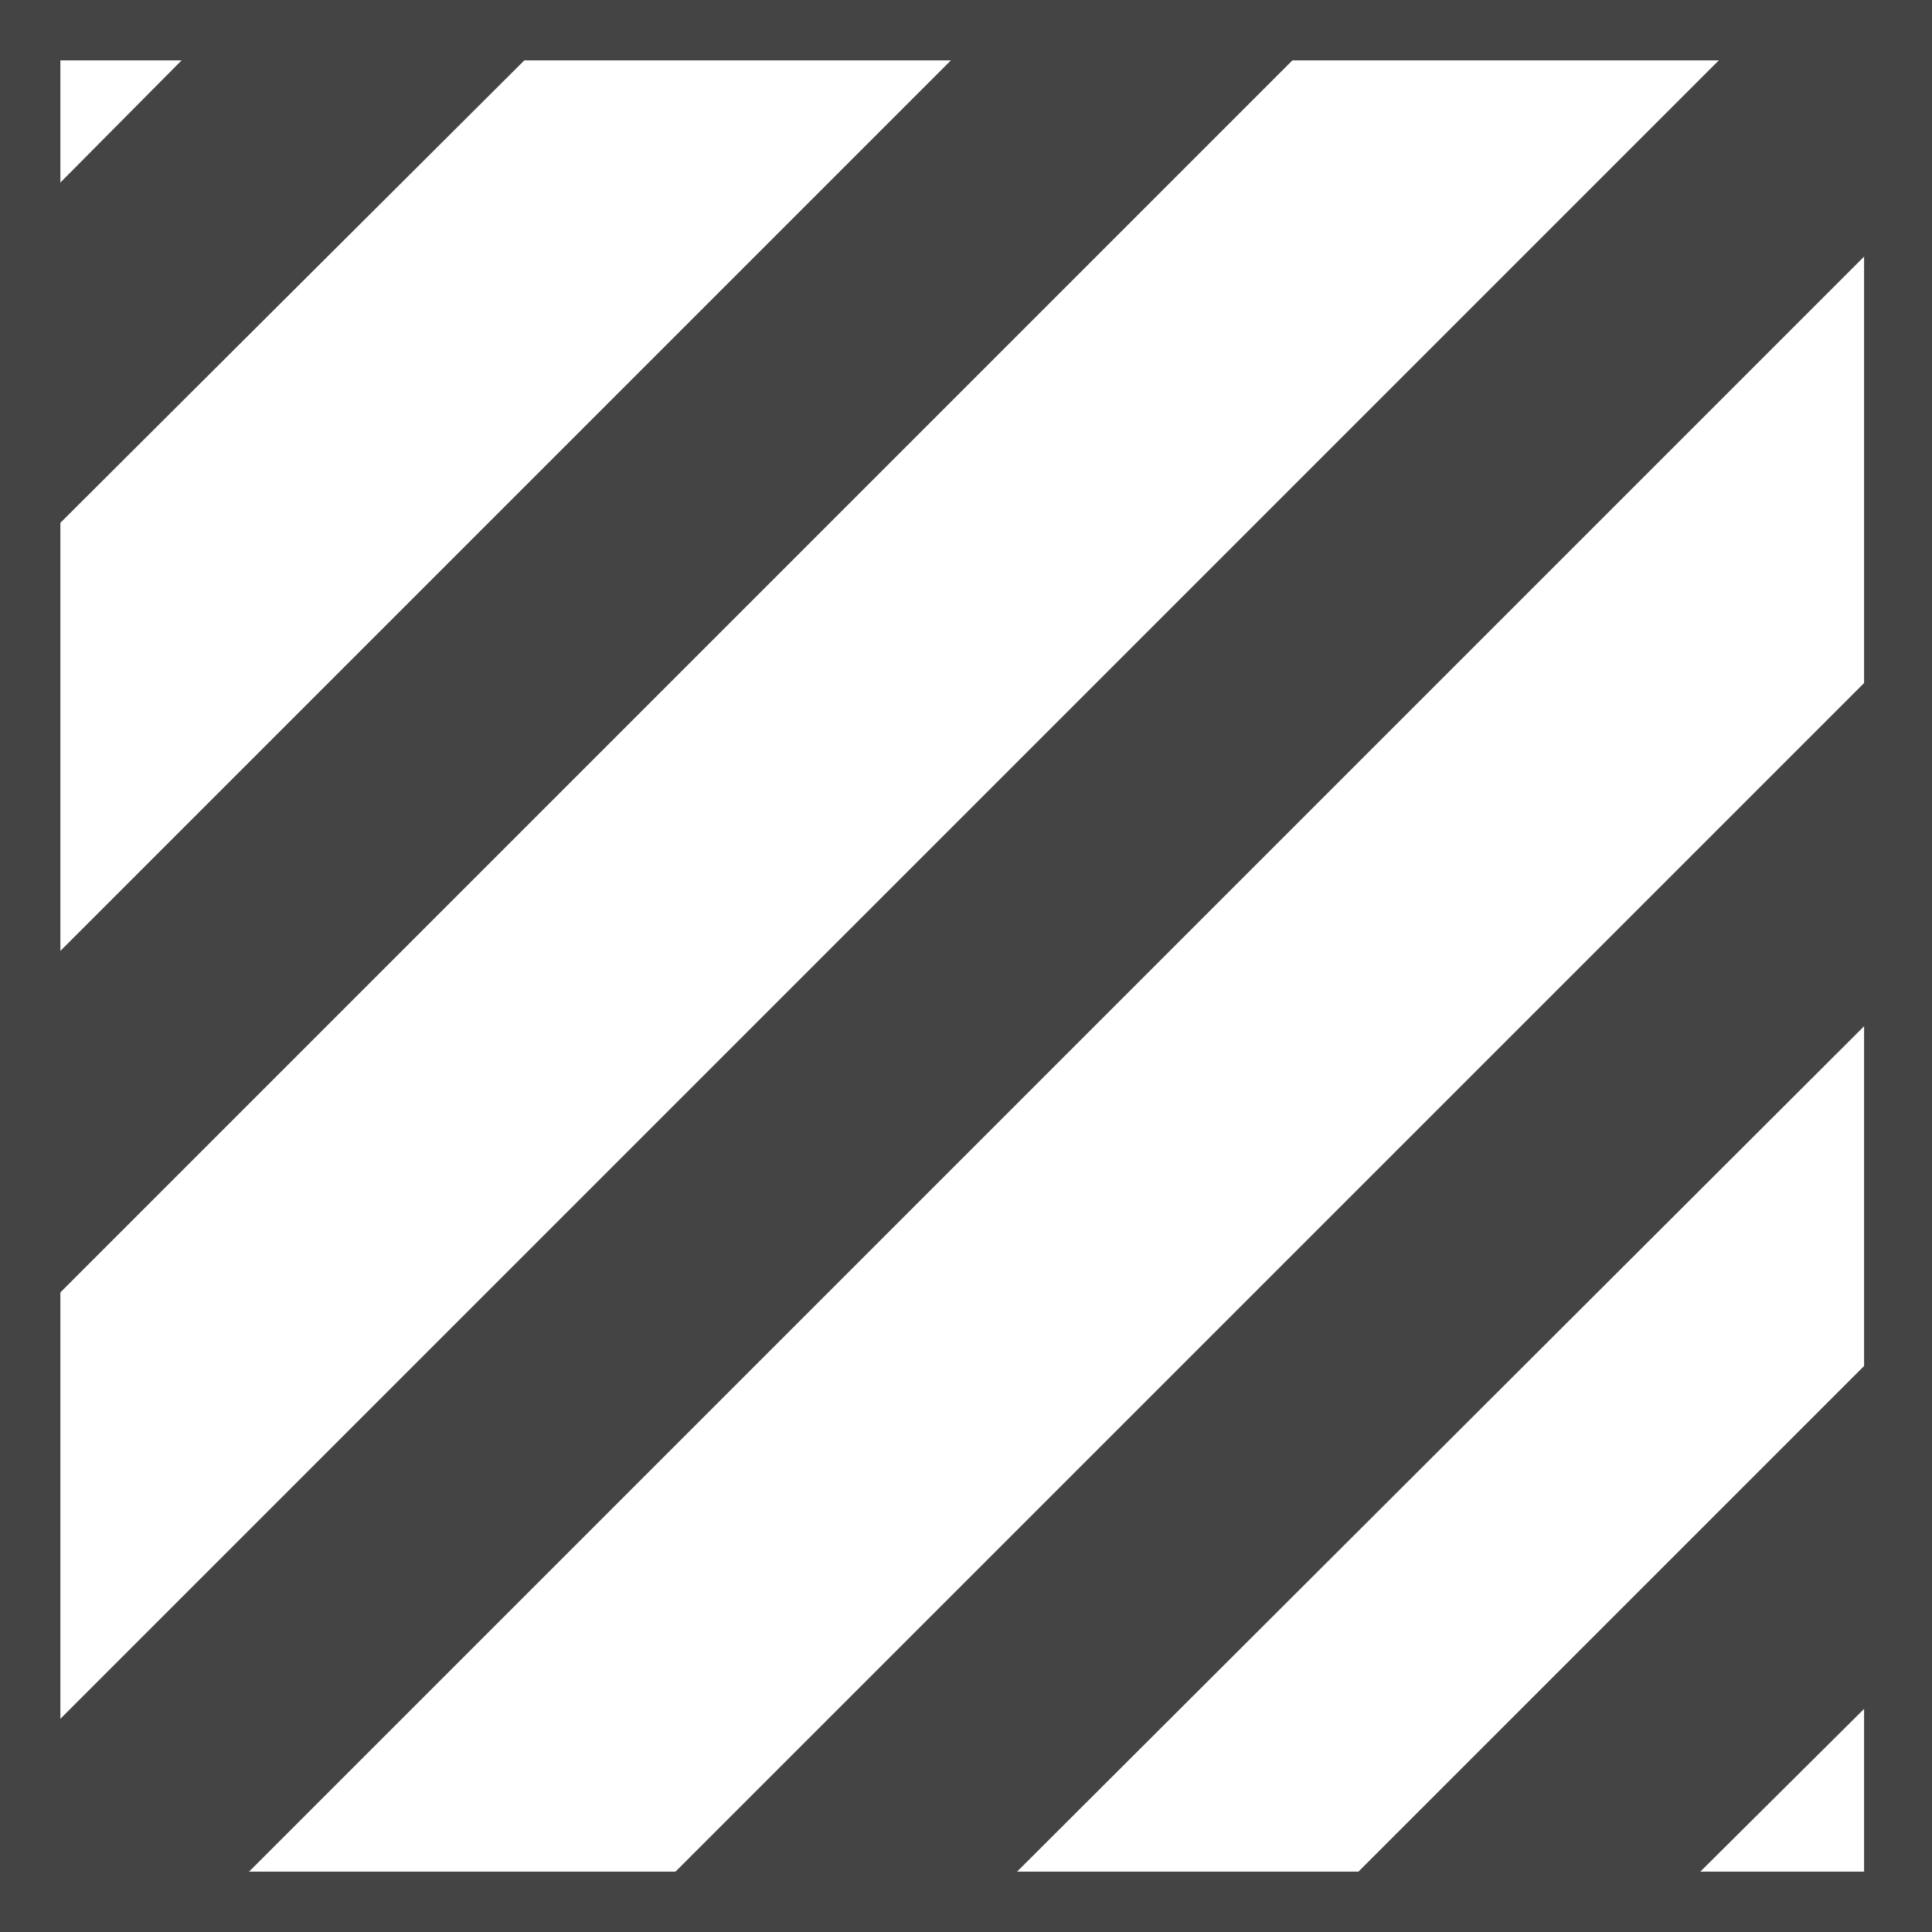 <?xml version="1.0" encoding="utf-8"?>
<!-- Generated by IcoMoon.io -->
<!DOCTYPE svg PUBLIC "-//W3C//DTD SVG 1.1//EN" "http://www.w3.org/Graphics/SVG/1.1/DTD/svg11.dtd">
<svg version="1.1" xmlns="http://www.w3.org/2000/svg" xmlns:xlink="http://www.w3.org/1999/xlink" width="32" height="32" viewBox="0 0 32 32">
<path fill="#444444" d="M32 0h-32v32h32v-32zM30.875 1v30h-29.875v-30h29.875z"></path>
<path fill="#444444" d="M32 0h-2.531l-29.469 29.469v2.531h3.125l28.875-28.875v-3.125zM32 10.188l-21.813 21.813h5.656l16.156-16.125v-5.688zM32 21.5l-10.5 10.5h5.656l4.844-4.813v-5.688zM22.406 0h-5.656l-16.75 16.75v5.656l22.406-22.406zM9.688 0h-5.688l-4 4.031v5.625l9.688-9.656z"></path>
</svg>
